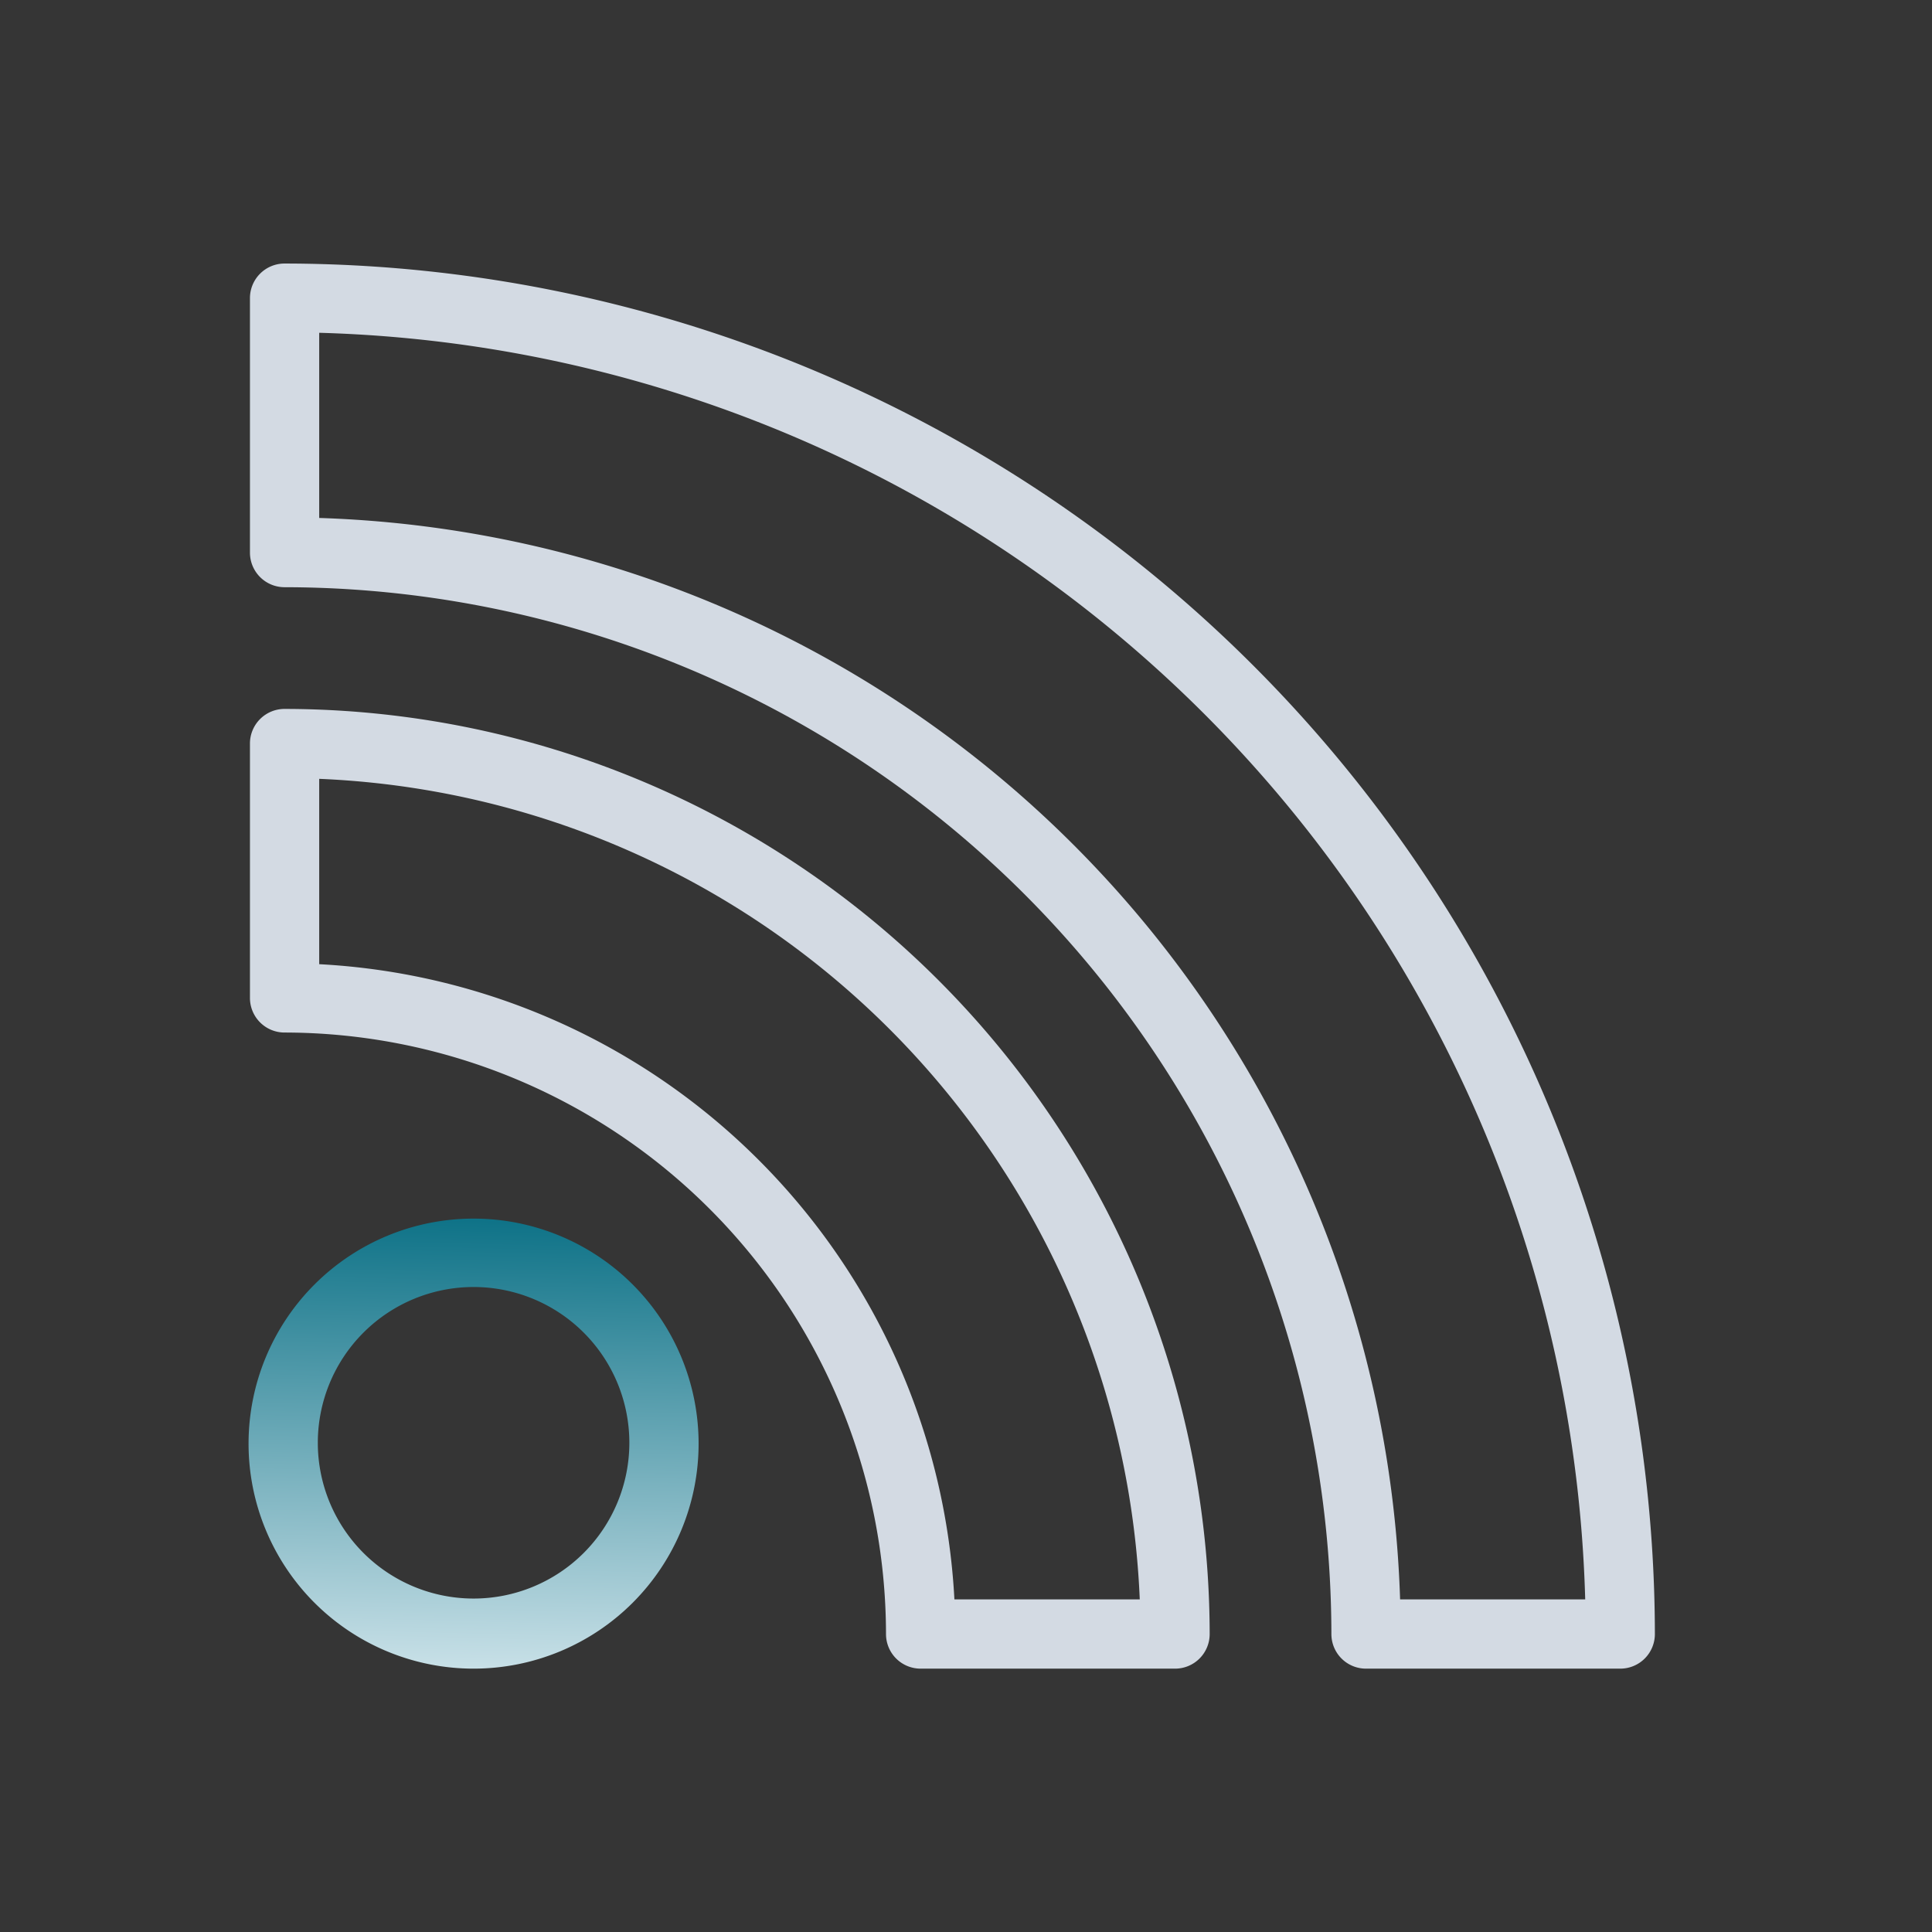 <?xml version="1.0" encoding="UTF-8" standalone="no"?>
<svg
   xmlns:dc="http://purl.org/dc/elements/1.1/"
   xmlns:cc="http://creativecommons.org/ns#"
   xmlns:rdf="http://www.w3.org/1999/02/22-rdf-syntax-ns#"
   xmlns:svg="http://www.w3.org/2000/svg"
   xmlns="http://www.w3.org/2000/svg"
   xmlns:xlink="http://www.w3.org/1999/xlink"
   xmlns:sodipodi="http://sodipodi.sourceforge.net/DTD/sodipodi-0.dtd"
   xmlns:inkscape="http://www.inkscape.org/namespaces/inkscape"
   width="32"
   height="32"
   version="1.1"
   id="svg12"
   sodipodi:docname="akregator.svg"
   inkscape:version="1.0.1 (3bc2e813f5, 2020-09-07)">
  <rect width="100%" height="100%" fill="#333333" stroke="none"/>
  <defs
     id="defs16">
    <linearGradient
       inkscape:collect="always"
       id="linearGradient845">
      <stop
         style="stop-color:#006a80;stop-opacity:1"
         offset="0"
         id="stop841" />
      <stop
         style="stop-color:#c8e0e7;stop-opacity:1"
         offset="1"
         id="stop843" />
    </linearGradient>
    <linearGradient
       inkscape:collect="always"
       xlink:href="#linearGradient845"
       id="linearGradient847"
       x1="8.044"
       y1="19.621"
       x2="7.844"
       y2="27.638"
       gradientUnits="userSpaceOnUse" />
    <linearGradient
       inkscape:collect="always"
       xlink:href="#linearGradient845"
       id="linearGradient855"
       x1="37.412"
       y1="23.95"
       x2="37.393"
       y2="29.001"
       gradientUnits="userSpaceOnUse" />
  </defs>
  <sodipodi:namedview
     pagecolor="#ffffff"
     bordercolor="#666666"
     borderopacity="1"
     objecttolerance="10"
     gridtolerance="10"
     guidetolerance="10"
     inkscape:pageopacity="0"
     inkscape:pageshadow="2"
     inkscape:window-width="1920"
     inkscape:window-height="1016"
     id="namedview14"
     showgrid="false"
     inkscape:zoom="6.9384853"
     inkscape:cx="6.545851"
     inkscape:cy="-5.1945822"
     inkscape:window-x="0"
     inkscape:window-y="0"
     inkscape:window-maximized="1"
     inkscape:current-layer="svg12"
     inkscape:document-rotation="0"
     inkscape:lockguides="false" />
  <g
     id="g953"
     transform="translate(32,-281.18)" />
  <g
     id="g938" />
  <g
     id="akregator">
    <rect
       style="fill:#ffffff;fill-opacity:0.01;stroke:none;stroke-width:1.455"
       id="rect3009"
       width="32"
       height="32"
       x="0"
       y="0" />
    <path
       d="m 7.844,27.638 a 3.727,3.727 0 1 1 3.727,-3.727 3.727,3.727 0 0 1 -3.727,3.727 z m 0,-6.321 a 2.58,2.58 0 1 0 2.58,2.58 2.58,2.58 0 0 0 -2.58,-2.58 z"
       id="path4-6"
       style="fill:url(#linearGradient847);fill-opacity:1;stroke-width:0.287" />
    <path
       d="M 19.463,27.638 H 15.249 A 0.573,0.573 0 0 1 14.675,27.064 9.974,9.974 0 0 0 4.713,17.102 0.573,0.573 0 0 1 4.14,16.529 v -4.214 a 0.573,0.573 0 0 1 0.573,-0.573 15.34,15.34 0 0 1 15.323,15.323 0.573,0.573 0 0 1 -0.573,0.573 z m -3.655,-1.147 h 3.07 A 14.194,14.194 0 0 0 5.287,12.9 V 15.97 A 11.123,11.123 0 0 1 15.808,26.491 Z"
       id="path6"
       style="fill:#d3dae3;fill-opacity:1;stroke-width:0.287" />
    <path
       d="M 26.836,27.638 H 22.625 A 0.573,0.573 0 0 1 22.052,27.064 17.359,17.359 0 0 0 4.713,9.726 0.573,0.573 0 0 1 4.14,9.153 V 4.938 A 0.573,0.573 0 0 1 4.713,4.365 22.722,22.722 0 0 1 27.41,27.064 0.573,0.573 0 0 1 26.836,27.638 Z m -3.647,-1.147 h 3.067 A 21.576,21.576 0 0 0 5.287,5.512 V 8.579 A 18.508,18.508 0 0 1 23.19,26.491 Z"
       id="path8-3"
       style="fill:#d3dae3;fill-opacity:1;stroke-width:0.287" />
  </g>
  <g
     id="22-22-akregator">
    <rect
       style="fill:#ffffff;fill-opacity:0.01;stroke:none"
       id="rect3009-3"
       width="22"
       height="22"
       x="32"
       y="10" />
    <path
       d="m 37.393,29.001 a 2.562,2.562 0 1 1 2.562,-2.562 2.562,2.562 0 0 1 -2.562,2.562 z m 0,-4.346 a 1.774,1.774 0 1 0 1.774,1.774 1.774,1.774 0 0 0 -1.774,-1.774 z"
       id="path4-6-5"
       style="fill:url(#linearGradient855);fill-opacity:1;stroke-width:0.197" />
    <path
       d="m 45.381,29.001 h -2.897 a 0.394,0.394 0 0 1 -0.394,-0.394 6.857,6.857 0 0 0 -6.849,-6.849 0.394,0.394 0 0 1 -0.394,-0.394 v -2.897 a 0.394,0.394 0 0 1 0.394,-0.394 10.546,10.546 0 0 1 10.535,10.535 0.394,0.394 0 0 1 -0.394,0.394 z m -2.513,-0.788 h 2.111 a 9.758,9.758 0 0 0 -9.344,-9.344 v 2.111 a 7.647,7.647 0 0 1 7.233,7.233 z"
       id="path6-6"
       style="fill:#d3dae3;fill-opacity:1;stroke-width:0.197" />
    <path
       d="M 50.45,29.001 H 47.555 A 0.394,0.394 0 0 1 47.16,28.607 11.934,11.934 0 0 0 35.24,16.687 0.394,0.394 0 0 1 34.846,16.292 v -2.897 a 0.394,0.394 0 0 1 0.394,-0.394 15.622,15.622 0 0 1 15.604,15.606 0.394,0.394 0 0 1 -0.394,0.394 z m -2.507,-0.788 h 2.109 A 14.833,14.833 0 0 0 35.634,13.789 v 2.109 a 12.724,12.724 0 0 1 12.308,12.314 z"
       id="path8-3-2"
       style="fill:#d3dae3;fill-opacity:1;stroke-width:0.197" />
  </g>
</svg>
